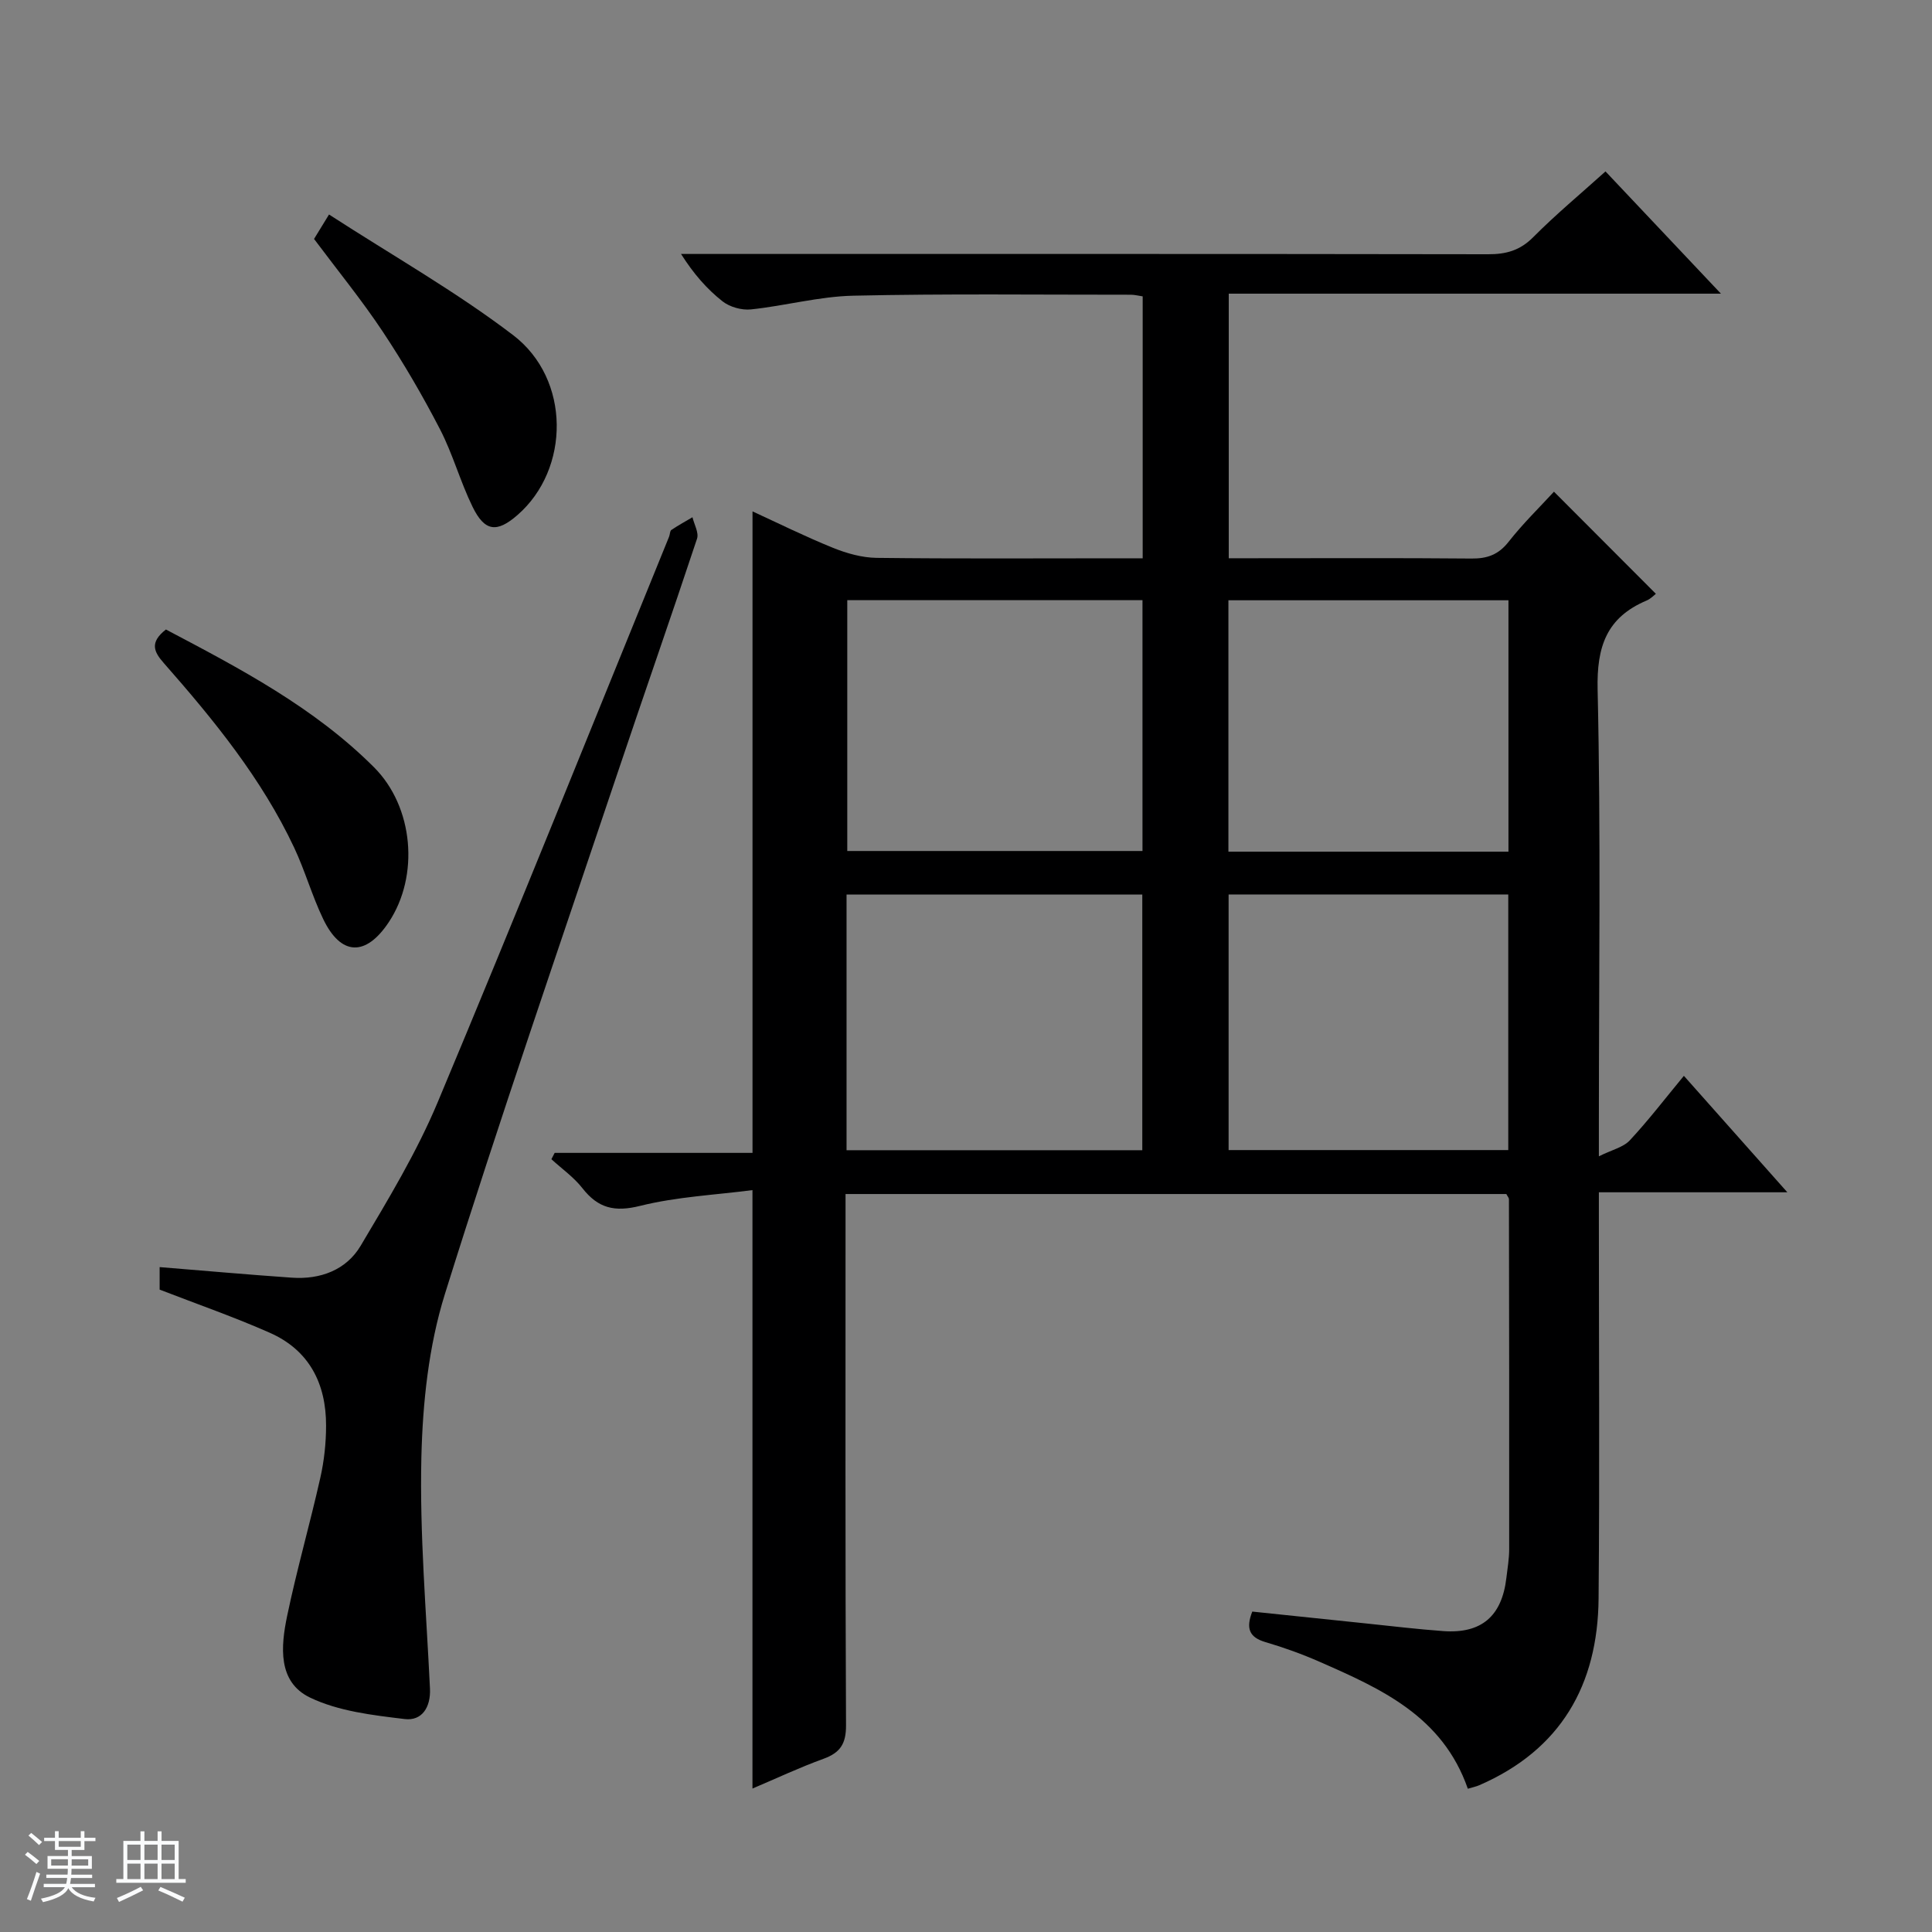 <svg enable-background="new 0 0 400 400" viewBox="0 0 400 400" xmlns="http://www.w3.org/2000/svg"><rect x="0" y="0" width="400" height="400" fill="#808080" stroke="none"/><path d="m5.17 384 .56-.58c.85.61 1.65 1.24 2.4 1.87l-.59.64c-.84-.73-1.63-1.38-2.37-1.93m1.22 9.53-.82-.34c.71-1.76 1.37-3.64 1.98-5.63.24.13.5.25.76.36-.6 1.67-1.24 3.54-1.92 5.61m-.5-13.5.57-.54c.56.44 1.31 1.06 2.26 1.87l-.64.64c-.68-.66-1.41-1.32-2.19-1.97m3.25.46h2.24v-1.36h.77v1.36h4.57v-1.36h.76v1.36h2.28v.69h-2.28v1.84h-2.64v1.26h4.18v2.64h-4.21c0 .45-.02.86-.05 1.21h4.32v.69h-4.38c-.04.34-.1.75-.19 1.22h5.15v.69h-4.82c.87 1.19 2.51 1.92 4.93 2.19-.17.31-.3.57-.37.76-2.77-.49-4.52-1.41-5.26-2.76-.56 1.26-2.3 2.23-5.24 2.9-.12-.24-.26-.48-.43-.72 2.73-.55 4.38-1.34 4.96-2.38h-4.38v-.69h4.65c.1-.38.17-.79.21-1.22h-4.32v-.69h4.4c.03-.34.05-.75.05-1.21h-4.2v-2.64h4.23v-1.26h-2.69v-1.84h-2.24zm1.46 4.46v1.29h3.45c.01-.4.02-.57.01-.53v-.32-.45h-3.46zm1.55-2.59h4.57v-1.19h-4.57zm6.11 2.59h-3.42v.77c-.01.19-.01.37-.02.53h3.44z" fill="#fafbfc"/><path d="m32.63 379.16h.82v1.98h3.54v7.89h1.46v.78h-14.37v-.78h1.46v-7.89h3.54v-1.98h.82v1.98h2.73zm-3.49 11.48.5.73c-1.61.82-3.28 1.63-5 2.41-.13-.27-.28-.55-.44-.82 1.75-.72 3.4-1.49 4.94-2.32m-2.78-5.55h2.73v-3.18h-2.73zm0 3.95h2.73v-3.2h-2.73zm3.54-3.95h2.73v-3.18h-2.73zm0 3.95h2.73v-3.2h-2.73zm7.89 4.68c-1.84-.92-3.51-1.7-5.02-2.32l.45-.73c1.89.8 3.57 1.55 5.04 2.23zm-1.62-11.81h-2.73v3.18h2.73zm-2.73 7.13h2.73v-3.2h-2.73v3.19z" fill="#fafbfc"/><g fill="#000001"><path d="m303.9 370.34c-5.24-15.03-17.96-20.69-30.68-26.28-3.64-1.6-7.41-2.96-11.23-4.08-3.35-.99-4.08-2.83-2.72-6.32 7.9.83 15.79 1.66 23.68 2.47 5.29.55 10.57 1.19 15.87 1.57 7.9.57 12.13-3.08 13.06-11.01.23-1.98.58-3.96.58-5.94.02-24.16-.01-48.31-.05-72.47 0-.29-.29-.58-.54-1.07-45.33 0-90.76 0-136.81 0v5.51c0 34.83-.07 69.65.1 104.48.02 3.79-1.17 5.67-4.64 6.93-4.96 1.8-9.76 4.06-14.73 6.17 0-41.16 0-81.95 0-123.9-7.68 1-15.66 1.37-23.25 3.26-5.31 1.33-8.71.49-11.96-3.66-1.78-2.28-4.26-4.02-6.42-6 .23-.44.45-.87.68-1.31h40.96c0-44.53 0-88.4 0-132.81 5.36 2.46 10.92 5.22 16.66 7.54 2.84 1.15 6 2.04 9.03 2.08 16.49.2 32.99.09 49.49.09h5.6c0-18.42 0-36.17 0-54.23-.89-.13-1.67-.34-2.45-.34-19.16.01-38.33-.23-57.48.2-7.08.16-14.1 2.1-21.18 2.84-1.92.2-4.4-.5-5.9-1.69-3.22-2.54-5.96-5.67-8.57-9.79h5.63c53.82 0 107.64-.03 161.47.06 3.72.01 6.6-.78 9.33-3.53 4.68-4.71 9.8-8.96 14.97-13.62 8.19 8.67 16.22 17.18 23.9 25.31-33.07 0-67.3 0-101.9 0v54.78h4.77c15.16 0 30.33-.08 45.49.06 3.28.03 5.6-.81 7.69-3.48 2.96-3.77 6.43-7.15 9.38-10.36 7.1 7.11 14.08 14.11 21.1 21.14-.33.25-1.05 1.03-1.93 1.4-8.26 3.5-10.34 9.5-10.13 18.44.68 29.81.26 59.65.26 89.48v7.14c2.69-1.34 5.04-1.85 6.4-3.3 3.85-4.13 7.29-8.63 11.2-13.36 7.02 7.9 13.89 15.63 21.42 24.11-13.48 0-25.89 0-39.02 0v5.63c0 26.16.17 52.32-.06 78.48-.16 17.87-7.8 31.31-24.7 38.65-.62.27-1.26.4-2.37.73zm-128.63-185.13v52.93h61.23c0-17.88 0-35.3 0-52.93-20.43 0-40.55 0-61.23 0zm.15-60.95v51.93h61.12c0-17.49 0-34.59 0-51.93-20.5 0-40.74 0-61.12 0zm78.95 60.93v52.92h57.9c0-17.9 0-35.31 0-52.92-19.4 0-38.49 0-57.9 0zm57.94-8.86c0-17.69 0-34.77 0-52.05-19.49 0-38.69 0-57.98 0v52.05z"/><path d="m33.05 267c0-1.28 0-2.9 0-4.66 9.28.75 18.32 1.56 27.38 2.19 5.89.41 11.24-1.58 14.23-6.59 5.75-9.67 11.64-19.42 15.97-29.76 16.3-38.89 31.99-78.03 47.9-117.07.19-.46.15-1.17.47-1.39 1.41-.95 2.91-1.77 4.37-2.63.35 1.49 1.36 3.21.94 4.45-5.38 16.23-11.04 32.37-16.48 48.58-12.04 35.89-24.43 71.67-35.72 107.8-3.36 10.76-4.6 22.49-4.87 33.83-.37 15.92 1.02 31.89 1.78 47.83.19 3.93-1.69 6.76-5.23 6.33-6.65-.8-13.7-1.61-19.61-4.45-6.73-3.24-6.04-10.61-4.73-16.9 2-9.58 4.71-19.01 6.86-28.56.8-3.54 1.2-7.24 1.2-10.86.01-8.7-3.5-15.63-11.71-19.23-7.26-3.21-14.78-5.83-22.75-8.91z"/><path d="m34.35 130.33c15.35 8.09 30.67 16.12 43.07 28.51 8.24 8.23 9.43 22.51 3.07 32.09-4.76 7.16-9.91 7-13.59-.68-2.29-4.77-3.74-9.95-5.99-14.74-6.73-14.31-16.63-26.44-26.98-38.21-2.06-2.33-3.02-4.27.42-6.97z"/><path d="m68.12 44.41c13.24 8.57 26.29 15.96 38.11 24.97 11.98 9.13 11.81 27.78.9 37.26-4.26 3.71-6.78 3.44-9.3-1.73-2.54-5.2-4.08-10.9-6.73-16.03-3.58-6.92-7.52-13.69-11.83-20.18-4.31-6.5-9.27-12.57-14.25-19.23.66-1.08 1.47-2.41 3.1-5.06z"/></g></svg>